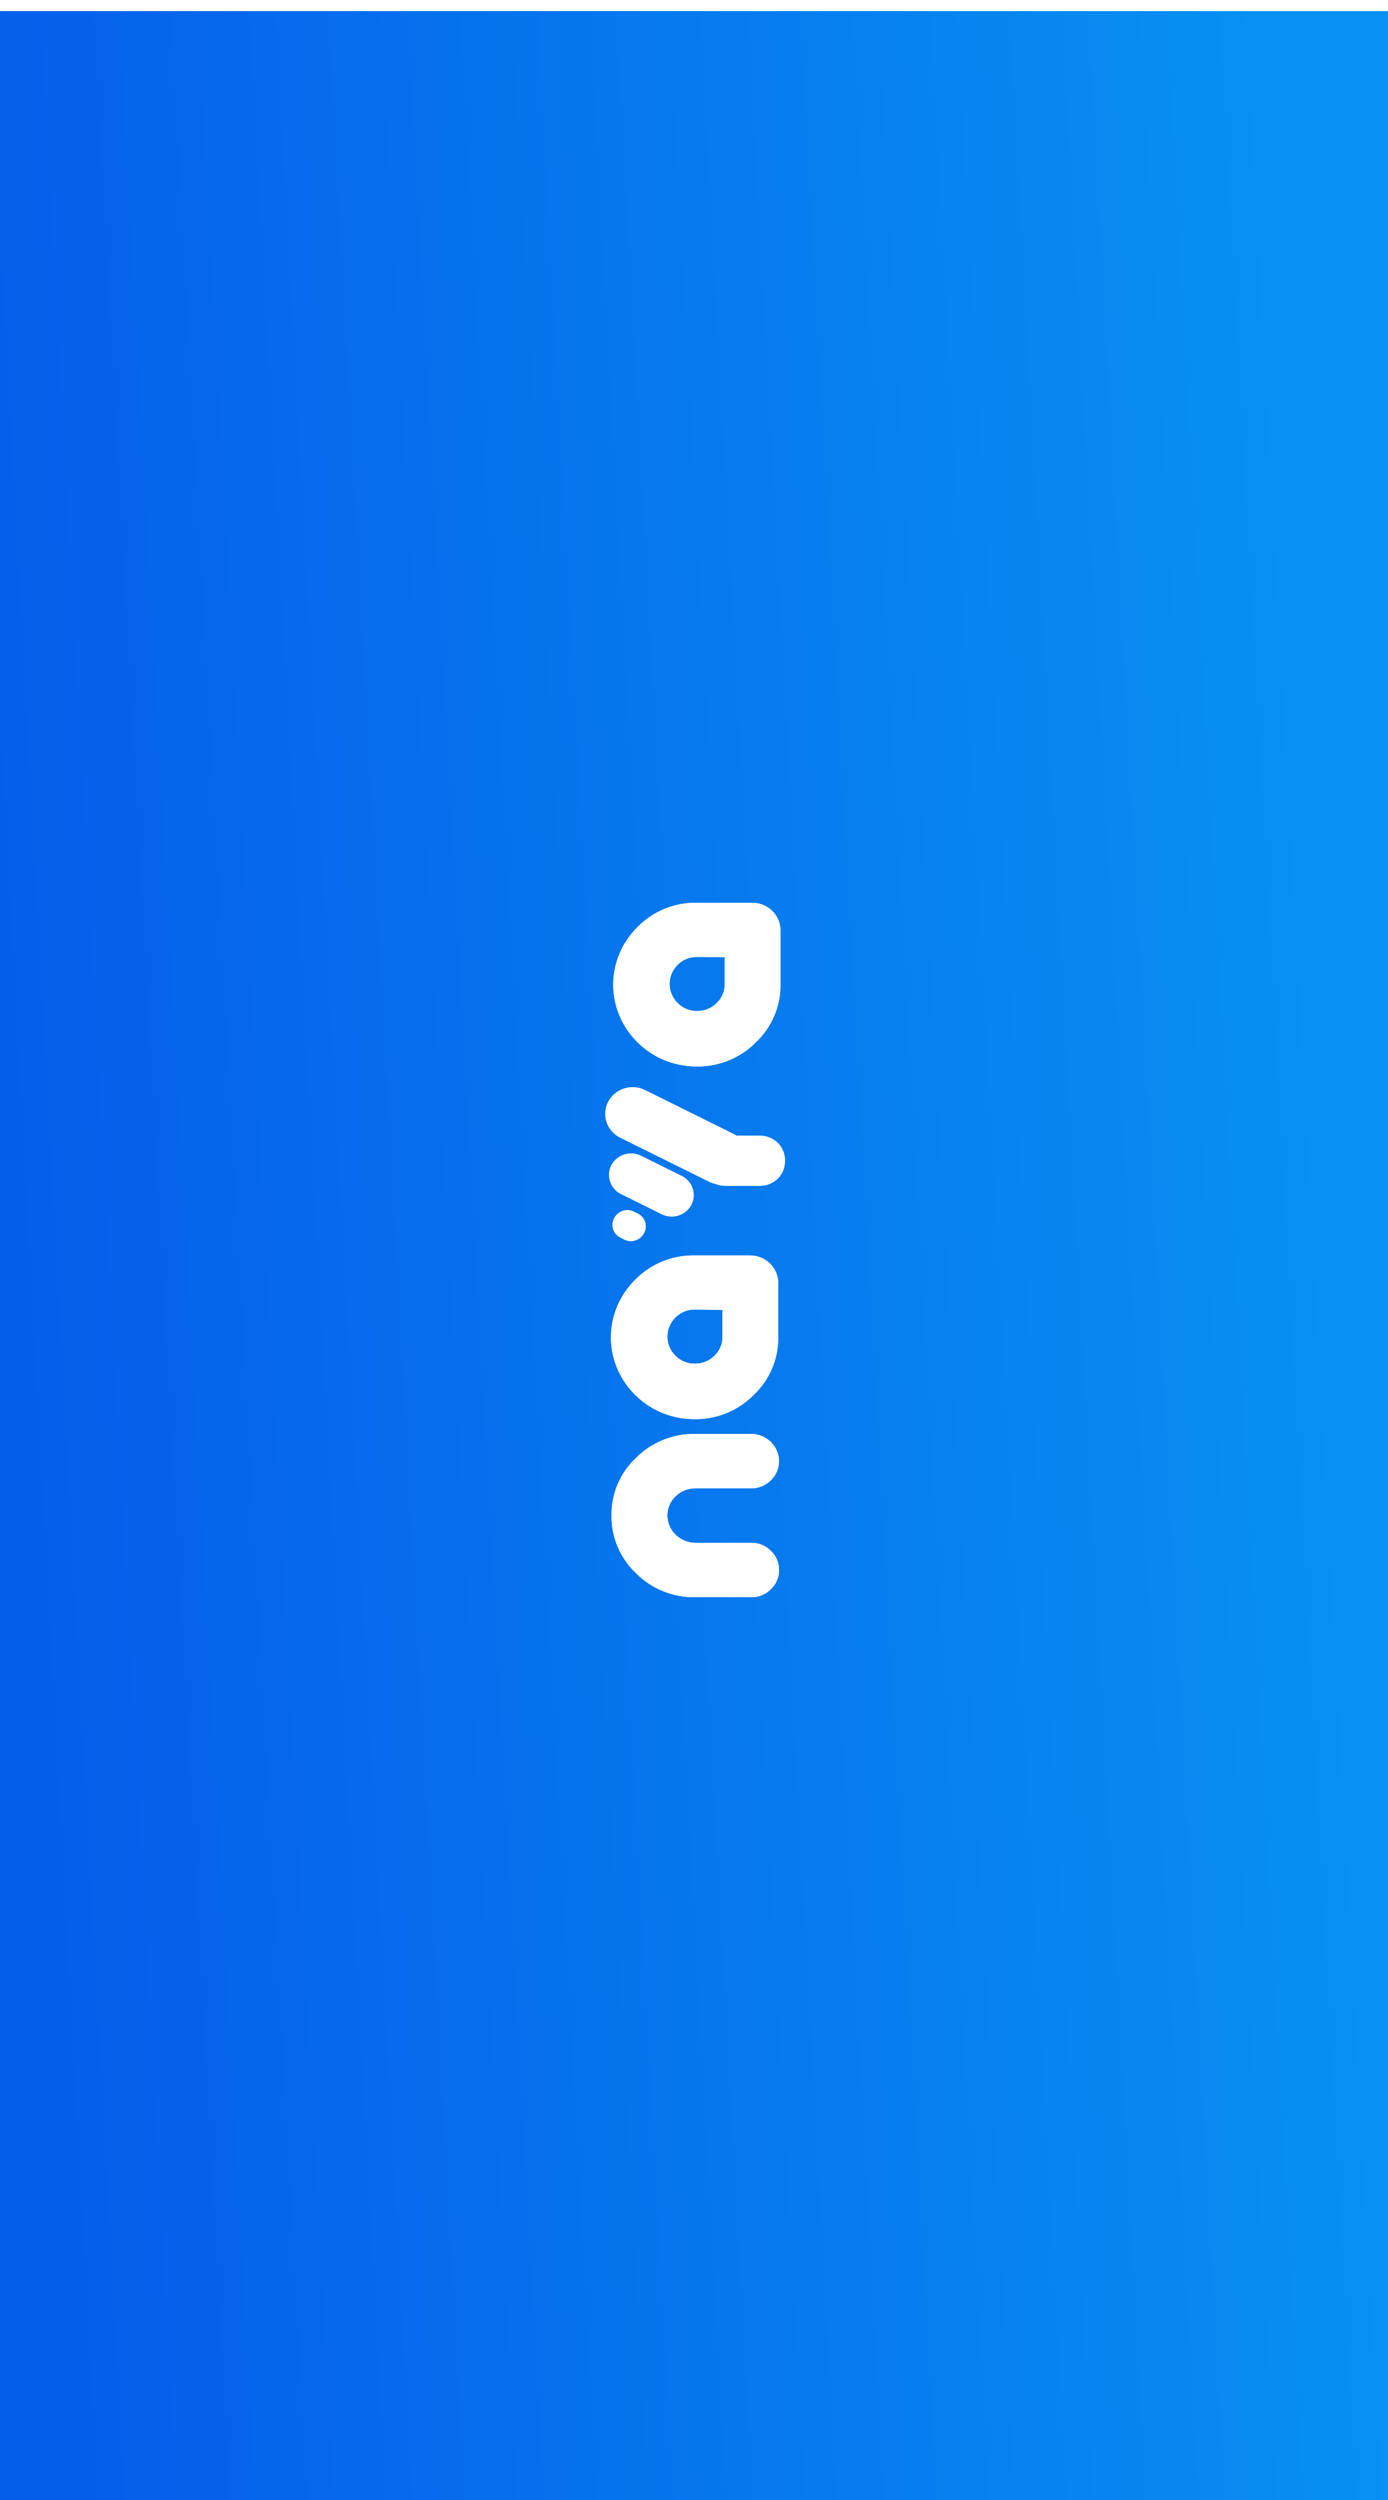 <svg width="500" height="900" viewBox="0 0 500 900" fill="none" xmlns="http://www.w3.org/2000/svg">
<g clip-path="url(#clip0_507_12767)">
<rect width="500" height="900" fill="white"/>
<g filter="url(#filter0_d_507_12767)">
<path d="M-3.93403e-05 -0L0 900L500.001 900L500.001 -0.001L-3.93403e-05 -0Z" fill="url(#paint0_linear_507_12767)"/>
</g>
<path d="M270.575 516.221C273.236 516.227 275.787 517.26 277.671 519.096C279.554 520.931 280.617 523.419 280.628 526.017C280.617 528.614 279.554 531.102 277.671 532.938C275.787 534.773 273.236 535.806 270.575 535.813L250.5 535.813C249.171 535.789 247.85 536.032 246.621 536.526C245.392 537.021 244.28 537.757 243.354 538.689C242.407 539.575 241.656 540.641 241.149 541.822C240.643 543.003 240.39 544.273 240.407 545.554C240.411 546.857 240.679 548.146 241.196 549.348C241.713 550.549 242.468 551.639 243.418 552.555C244.368 553.47 245.494 554.193 246.732 554.682C247.969 555.172 249.294 555.417 250.629 555.405L270.575 555.405C271.896 555.385 273.207 555.631 274.427 556.127C275.647 556.623 276.749 557.359 277.665 558.289C278.618 559.181 279.372 560.255 279.882 561.444C280.392 562.633 280.646 563.912 280.628 565.201C280.648 566.488 280.396 567.766 279.889 568.955C279.383 570.144 278.631 571.219 277.681 572.113C276.763 573.044 275.658 573.781 274.436 574.277C273.213 574.773 271.899 575.018 270.575 574.997L250.452 574.997C246.484 575.057 242.545 574.323 238.878 572.84C235.212 571.358 231.895 569.158 229.133 566.376C226.283 563.68 224.029 560.444 222.51 556.865C220.991 553.287 220.239 549.442 220.3 545.569C220.234 541.704 220.984 537.867 222.504 534.296C224.023 530.726 226.28 527.499 229.133 524.818C231.901 522.045 235.219 519.853 238.885 518.375C242.55 516.896 246.486 516.163 250.452 516.221L270.575 516.221Z" fill="white"/>
<path d="M270.235 451.96C272.911 451.97 275.474 453.012 277.366 454.859C279.258 456.705 280.326 459.207 280.337 461.819L280.337 481.411C280.387 485.275 279.629 489.109 278.111 492.678C276.592 496.247 274.344 499.477 271.504 502.17C268.618 505.106 265.119 507.402 261.244 508.902C257.368 510.401 253.208 511.07 249.045 510.861C241.75 510.631 234.799 507.782 229.524 502.86C226.597 500.157 224.253 496.909 222.632 493.308C221.011 489.707 220.144 485.826 220.083 481.893C220.023 477.96 220.769 474.055 222.279 470.409C223.789 466.762 226.031 463.447 228.874 460.659C231.612 457.86 234.912 455.643 238.568 454.146C242.223 452.649 246.156 451.905 250.121 451.96L270.235 451.96ZM250.281 471.434C248.984 471.419 247.698 471.664 246.502 472.153C245.306 472.642 244.226 473.366 243.327 474.279C241.46 476.113 240.411 478.594 240.411 481.179C240.411 483.765 241.46 486.246 243.327 488.08C244.226 488.993 245.306 489.716 246.502 490.206C247.698 490.695 248.984 490.939 250.281 490.924C251.596 490.946 252.901 490.704 254.116 490.215C255.331 489.726 256.431 488.999 257.347 488.08C258.283 487.203 259.024 486.149 259.526 484.981C260.027 483.814 260.278 482.559 260.262 481.293L260.262 471.552L250.281 471.434Z" fill="white"/>
<path d="M271.033 325.002C273.708 325.012 276.272 326.054 278.164 327.901C280.056 329.747 281.123 332.249 281.134 334.86L281.134 354.452C281.185 358.317 280.428 362.151 278.91 365.721C277.391 369.29 275.142 372.52 272.301 375.212C269.417 378.144 265.922 380.436 262.051 381.934C258.18 383.432 254.025 384.101 249.866 383.895C242.568 383.666 235.613 380.814 230.338 375.886C227.412 373.182 225.07 369.935 223.45 366.334C221.83 362.734 220.965 358.853 220.905 354.921C220.845 350.99 221.592 347.086 223.102 343.44C224.612 339.794 226.853 336.48 229.696 333.693C232.431 330.898 235.728 328.684 239.379 327.189C243.03 325.694 246.959 324.949 250.918 325.002L271.033 325.002ZM251.079 344.476C249.782 344.461 248.496 344.706 247.3 345.195C246.104 345.684 245.023 346.408 244.125 347.321C242.257 349.155 241.209 351.635 241.209 354.221C241.209 356.807 242.257 359.288 244.125 361.121C245.023 362.035 246.104 362.758 247.3 363.247C248.496 363.737 249.782 363.981 251.079 363.966C252.393 363.988 253.698 363.746 254.913 363.257C256.128 362.768 257.228 362.041 258.145 361.121C259.08 360.245 259.822 359.19 260.323 358.023C260.824 356.856 261.075 355.6 261.06 354.335L261.06 344.594L251.079 344.476Z" fill="white"/>
<path d="M265.931 419.747L265.762 420.061C264.942 421.629 263.517 422.816 261.8 423.359C260.084 423.903 258.216 423.76 256.608 422.961L252.746 421.048C253.355 422.75 254.49 424.224 255.995 425.269C257.499 426.313 259.299 426.876 261.145 426.879L273.824 426.879C274.995 426.88 276.155 426.656 277.237 426.219C278.32 425.782 279.303 425.142 280.132 424.334C280.96 423.526 281.618 422.567 282.066 421.511C282.514 420.455 282.745 419.323 282.745 418.18L282.745 417.553C282.745 416.41 282.514 415.278 282.066 414.222C281.618 413.166 280.96 412.207 280.132 411.399C279.303 410.591 278.32 409.951 277.237 409.514C276.155 409.077 274.995 408.853 273.824 408.854L261.145 408.854C260.541 408.854 259.938 408.915 259.347 409.035L262.968 410.806C264.574 411.61 265.788 413.002 266.344 414.679C266.899 416.355 266.751 418.178 265.931 419.747V419.747Z" fill="white"/>
<path d="M221.331 438.448L221.21 438.691C220.586 439.897 220.477 441.295 220.907 442.579C221.338 443.863 222.273 444.928 223.507 445.541L224.904 446.238C226.14 446.848 227.574 446.954 228.891 446.534C230.208 446.114 231.301 445.202 231.93 443.997L232.05 443.754C232.361 443.157 232.548 442.507 232.601 441.84C232.654 441.173 232.572 440.503 232.36 439.866C232.147 439.23 231.808 438.641 231.363 438.133C230.917 437.625 230.373 437.207 229.762 436.904L228.357 436.207C227.745 435.903 227.077 435.72 226.393 435.668C225.708 435.616 225.02 435.696 224.367 435.905C223.714 436.113 223.11 436.445 222.589 436.881C222.068 437.318 221.64 437.85 221.331 438.448V438.448Z" fill="white"/>
<path d="M270.575 516.221C273.236 516.227 275.787 517.26 277.671 519.096C279.554 520.931 280.617 523.419 280.628 526.017C280.617 528.614 279.554 531.102 277.671 532.938C275.787 534.773 273.236 535.806 270.575 535.813L250.5 535.813C249.171 535.789 247.85 536.032 246.621 536.526C245.392 537.021 244.28 537.757 243.354 538.689C242.407 539.575 241.656 540.641 241.149 541.822C240.643 543.003 240.39 544.273 240.407 545.554C240.411 546.857 240.679 548.146 241.196 549.348C241.713 550.549 242.468 551.639 243.418 552.555C244.368 553.47 245.494 554.193 246.732 554.682C247.969 555.172 249.294 555.417 250.629 555.405L270.575 555.405C271.896 555.385 273.207 555.631 274.427 556.127C275.647 556.623 276.749 557.359 277.665 558.289C278.618 559.181 279.372 560.255 279.882 561.444C280.392 562.633 280.646 563.912 280.628 565.201C280.648 566.488 280.396 567.766 279.889 568.955C279.383 570.144 278.631 571.219 277.681 572.113C276.763 573.044 275.658 573.781 274.436 574.277C273.213 574.773 271.899 575.018 270.575 574.997L250.452 574.997C246.484 575.057 242.545 574.323 238.878 572.84C235.212 571.358 231.895 569.158 229.133 566.376C226.283 563.68 224.029 560.444 222.51 556.865C220.991 553.287 220.239 549.442 220.3 545.569C220.234 541.704 220.984 537.867 222.504 534.296C224.023 530.726 226.28 527.499 229.133 524.818C231.901 522.045 235.219 519.853 238.885 518.375C242.55 516.896 246.486 516.163 250.452 516.221L270.575 516.221Z" fill="white"/>
<path d="M270.235 451.96C272.911 451.97 275.474 453.012 277.366 454.859C279.258 456.705 280.326 459.207 280.337 461.819L280.337 481.411C280.387 485.275 279.629 489.109 278.111 492.678C276.592 496.247 274.344 499.477 271.504 502.17C268.618 505.106 265.119 507.402 261.244 508.902C257.368 510.401 253.208 511.07 249.045 510.861C241.75 510.631 234.799 507.782 229.524 502.86C226.597 500.157 224.253 496.909 222.632 493.308C221.011 489.707 220.144 485.826 220.083 481.893C220.023 477.96 220.769 474.055 222.279 470.409C223.789 466.762 226.031 463.447 228.874 460.659C231.612 457.86 234.912 455.643 238.568 454.146C242.223 452.649 246.156 451.905 250.121 451.96L270.235 451.96ZM250.281 471.434C248.984 471.419 247.698 471.664 246.502 472.153C245.306 472.642 244.226 473.366 243.327 474.279C241.46 476.113 240.411 478.594 240.411 481.179C240.411 483.765 241.46 486.246 243.327 488.08C244.226 488.993 245.306 489.716 246.502 490.206C247.698 490.695 248.984 490.939 250.281 490.924C251.596 490.946 252.901 490.704 254.116 490.215C255.331 489.726 256.431 488.999 257.347 488.08C258.283 487.203 259.024 486.149 259.526 484.981C260.027 483.814 260.278 482.559 260.262 481.293L260.262 471.552L250.281 471.434Z" fill="white"/>
<path d="M271.033 325.002C273.708 325.012 276.272 326.054 278.164 327.901C280.056 329.747 281.123 332.249 281.134 334.86L281.134 354.452C281.185 358.317 280.428 362.151 278.91 365.721C277.391 369.29 275.142 372.52 272.301 375.212C269.417 378.144 265.922 380.436 262.051 381.934C258.18 383.432 254.025 384.101 249.866 383.895C242.568 383.666 235.613 380.814 230.338 375.886C227.412 373.182 225.07 369.935 223.45 366.334C221.83 362.734 220.965 358.853 220.905 354.921C220.845 350.99 221.592 347.086 223.102 343.44C224.612 339.794 226.853 336.48 229.696 333.693C232.431 330.898 235.728 328.684 239.379 327.189C243.03 325.694 246.959 324.949 250.918 325.002L271.033 325.002ZM251.079 344.476C249.782 344.461 248.496 344.706 247.3 345.195C246.104 345.684 245.023 346.408 244.125 347.321C242.257 349.155 241.209 351.635 241.209 354.221C241.209 356.807 242.257 359.288 244.125 361.121C245.023 362.035 246.104 362.758 247.3 363.247C248.496 363.737 249.782 363.981 251.079 363.966C252.393 363.988 253.698 363.746 254.913 363.257C256.128 362.768 257.228 362.041 258.145 361.121C259.08 360.245 259.822 359.19 260.323 358.023C260.824 356.856 261.075 355.6 261.06 354.335L261.06 344.594L251.079 344.476Z" fill="white"/>
<path d="M219.067 396.629C217.883 398.91 217.675 401.557 218.49 403.987C219.304 406.418 221.074 408.434 223.411 409.591L255.434 425.445C256.219 425.831 257.053 426.113 257.915 426.283C258.939 426.672 260.028 426.874 261.127 426.879L273.822 426.879C274.993 426.88 276.153 426.656 277.235 426.219C278.317 425.782 279.301 425.142 280.129 424.334C280.958 423.526 281.615 422.567 282.063 421.511C282.512 420.455 282.743 419.323 282.743 418.18L282.743 417.553C282.743 416.41 282.512 415.278 282.063 414.222C281.615 413.166 280.958 412.207 280.129 411.399C279.301 410.591 278.317 409.951 277.235 409.514C276.153 409.077 274.993 408.853 273.822 408.854L265.374 408.854C265.045 408.632 264.702 408.43 264.347 408.251L232.348 392.397C230.011 391.243 227.301 391.04 224.811 391.834C222.322 392.627 220.256 394.351 219.067 396.629Z" fill="white"/>
<path d="M245.554 423.307L230.908 416.05C229.027 415.121 226.845 414.958 224.842 415.597C222.838 416.236 221.176 417.625 220.22 419.459V419.459C219.268 421.295 219.101 423.424 219.756 425.38C220.411 427.335 221.834 428.958 223.713 429.89L238.359 437.139C239.29 437.602 240.305 437.882 241.346 437.962C242.388 438.043 243.435 437.922 244.429 437.607C245.422 437.292 246.342 436.79 247.137 436.128C247.931 435.466 248.585 434.658 249.059 433.75C249.534 432.841 249.82 431.851 249.902 430.835C249.985 429.818 249.861 428.796 249.539 427.826C249.216 426.857 248.701 425.959 248.023 425.183C247.345 424.408 246.517 423.77 245.586 423.307L245.554 423.307Z" fill="white"/>
<path d="M229.762 436.904L228.357 436.207C227.745 435.903 227.077 435.72 226.393 435.668C225.708 435.616 225.02 435.696 224.367 435.905C223.714 436.113 223.11 436.445 222.589 436.881C222.068 437.318 221.64 437.85 221.331 438.448L221.21 438.691C220.586 439.897 220.477 441.295 220.907 442.579C221.338 443.863 222.273 444.928 223.507 445.541L224.904 446.238C226.14 446.848 227.574 446.954 228.891 446.534C230.208 446.114 231.301 445.202 231.93 443.997L232.05 443.754C232.361 443.157 232.548 442.507 232.601 441.84C232.654 441.173 232.572 440.503 232.36 439.866C232.147 439.23 231.808 438.641 231.363 438.133C230.917 437.625 230.373 437.207 229.762 436.904V436.904Z" fill="white"/>
</g>
<defs>
<filter id="filter0_d_507_12767" x="-4" y="0" width="508" height="908" filterUnits="userSpaceOnUse" color-interpolation-filters="sRGB">
<feFlood flood-opacity="0" result="BackgroundImageFix"/>
<feColorMatrix in="SourceAlpha" type="matrix" values="0 0 0 0 0 0 0 0 0 0 0 0 0 0 0 0 0 0 127 0" result="hardAlpha"/>
<feOffset dy="4"/>
<feGaussianBlur stdDeviation="2"/>
<feComposite in2="hardAlpha" operator="out"/>
<feColorMatrix type="matrix" values="0 0 0 0 0 0 0 0 0 0 0 0 0 0 0 0 0 0 0.25 0"/>
<feBlend mode="normal" in2="BackgroundImageFix" result="effect1_dropShadow_507_12767"/>
<feBlend mode="normal" in="SourceGraphic" in2="effect1_dropShadow_507_12767" result="shape"/>
</filter>
<linearGradient id="paint0_linear_507_12767" x1="471.306" y1="158.407" x2="-8.32" y2="184.756" gradientUnits="userSpaceOnUse">
<stop stop-color="#0891F2"/>
<stop offset="1" stop-color="#055EEA"/>
</linearGradient>
<clipPath id="clip0_507_12767">
<rect width="500" height="900" fill="white"/>
</clipPath>
</defs>
</svg>

